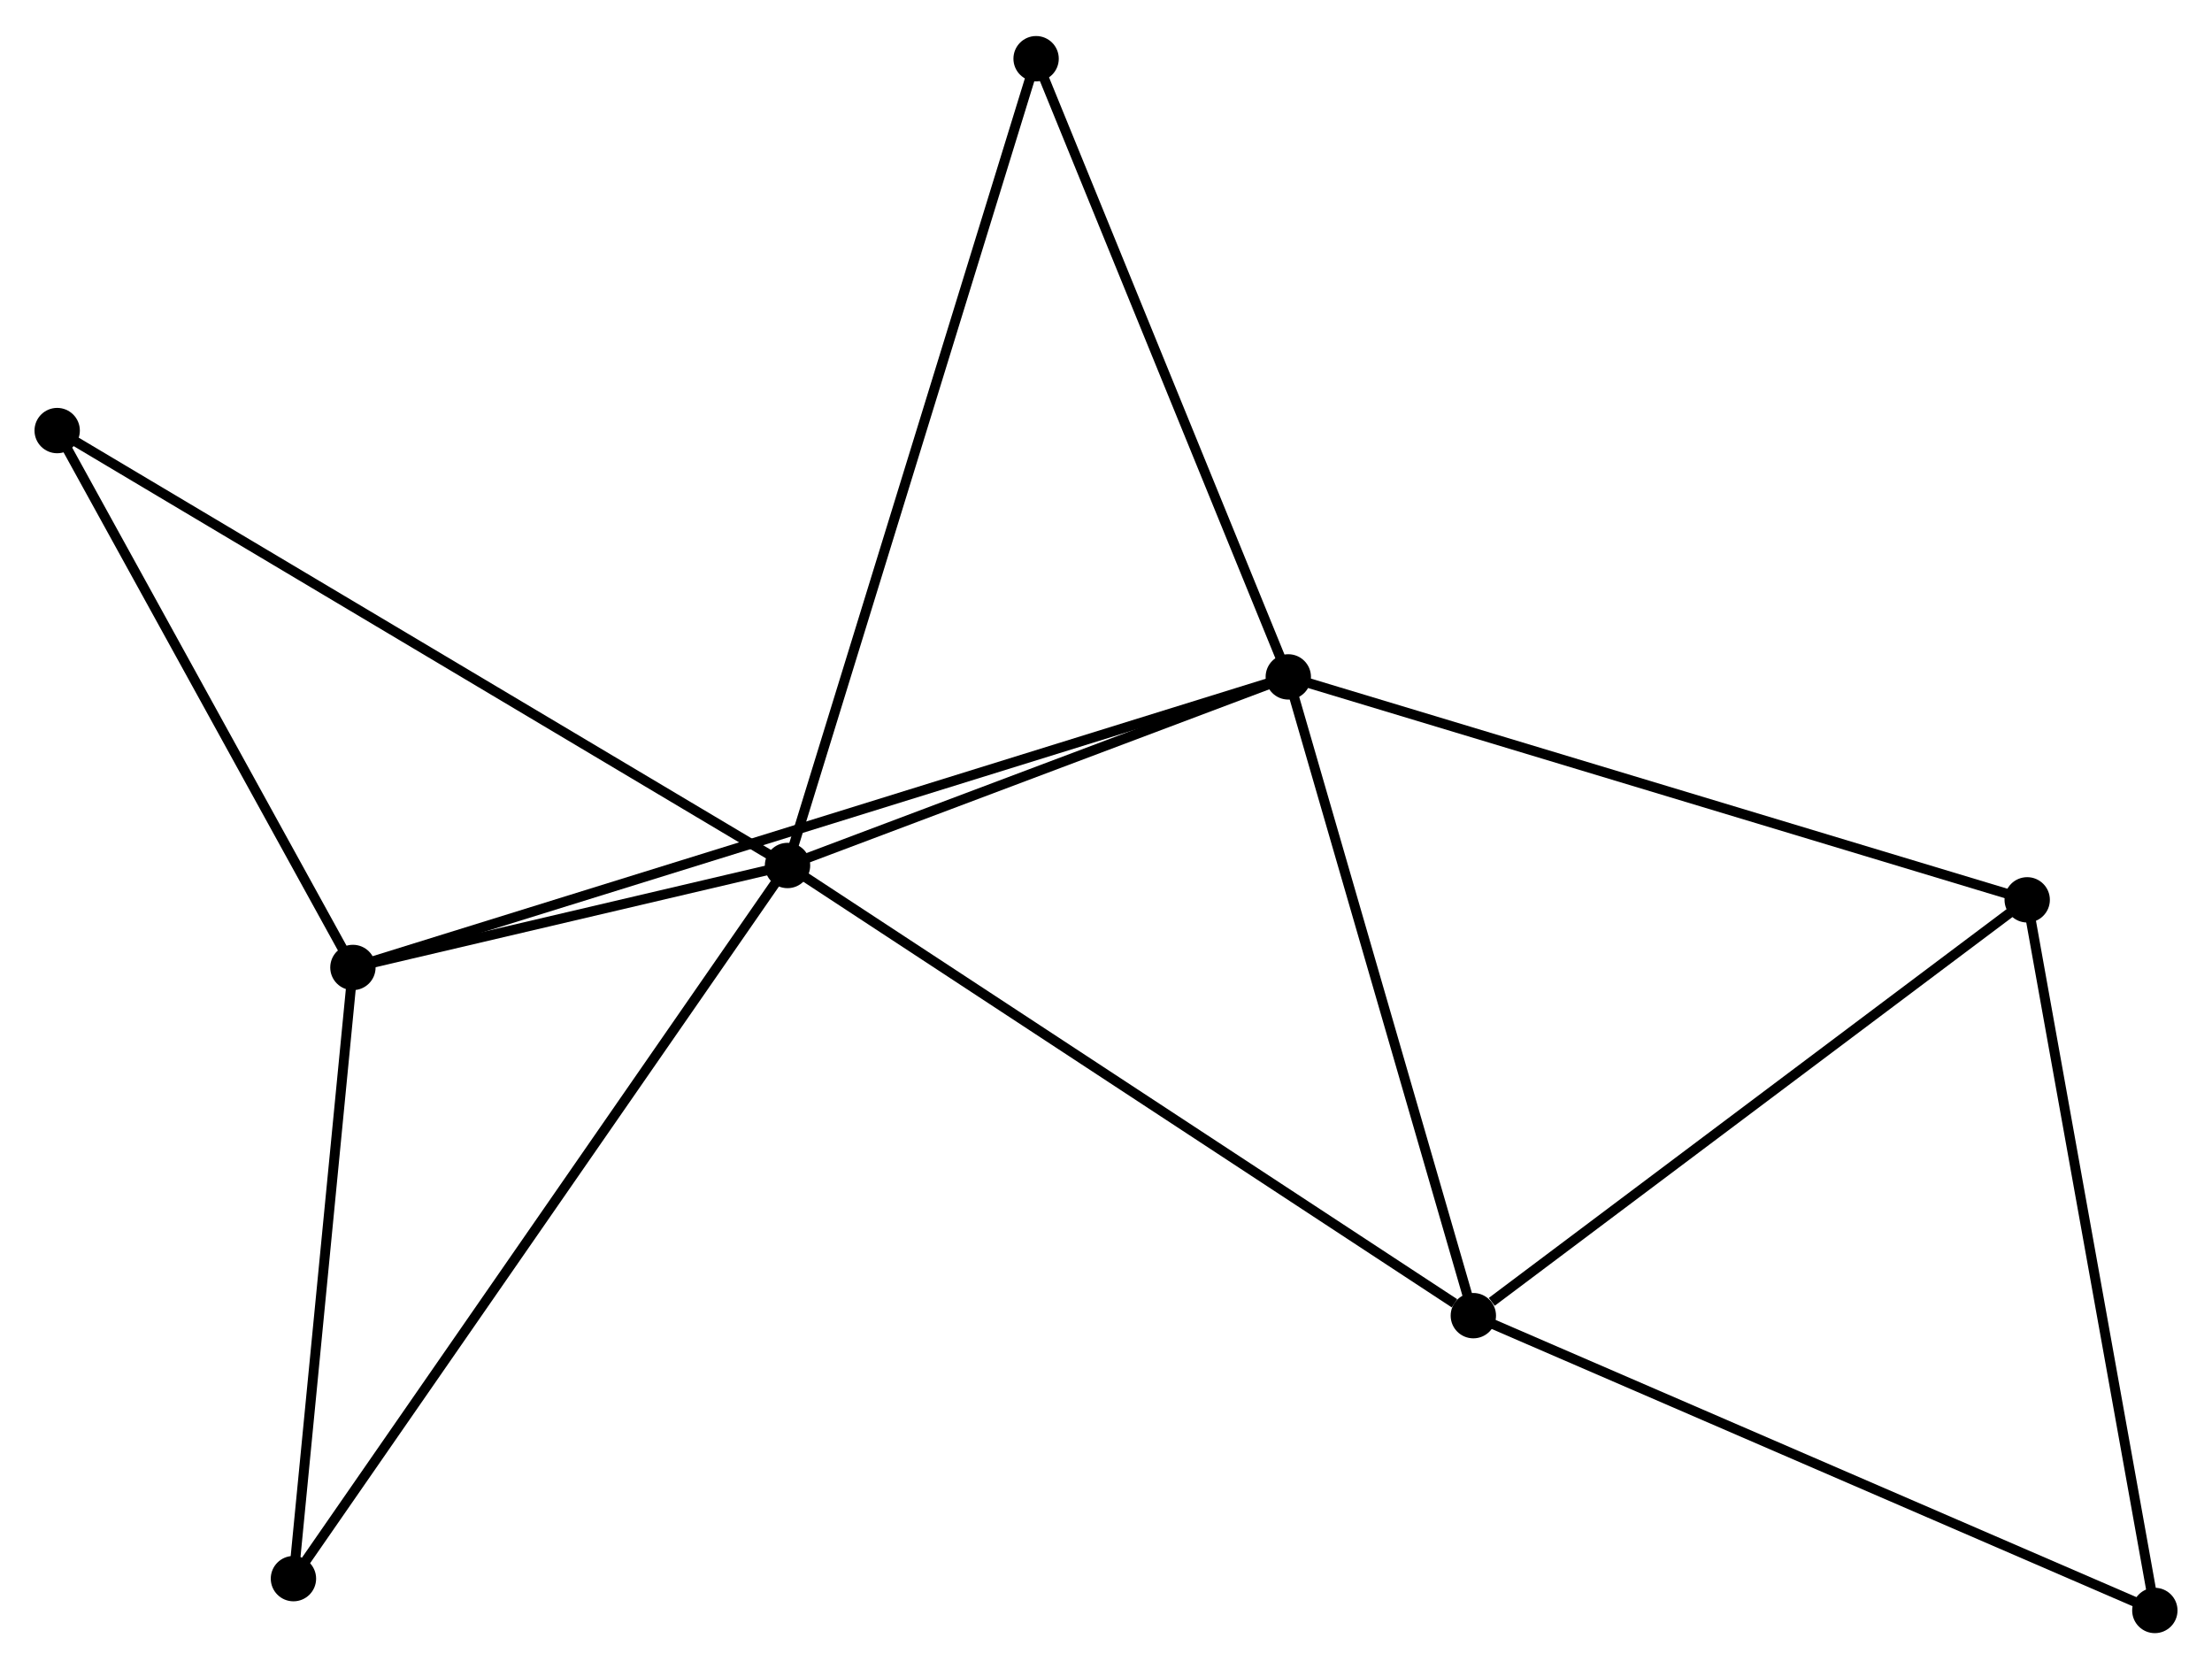 <?xml version="1.0" encoding="UTF-8" standalone="no"?>
<!DOCTYPE svg PUBLIC "-//W3C//DTD SVG 1.1//EN"
 "http://www.w3.org/Graphics/SVG/1.1/DTD/svg11.dtd">
<!-- Generated by graphviz version 2.36.0 (20140111.2315)
 -->
<!-- Title: %3 Pages: 1 -->
<svg width="224pt" height="169pt"
 viewBox="0.00 0.00 224.38 168.98" xmlns="http://www.w3.org/2000/svg" xmlns:xlink="http://www.w3.org/1999/xlink">
<g id="graph0" class="graph" transform="scale(1 1) rotate(0) translate(4 164.983)">
<title>%3</title>
<!-- 0 -->
<g id="node1" class="node"><title>0</title>
<ellipse fill="black" stroke="black" cx="75.884" cy="-77.357" rx="1.8" ry="1.8"/>
</g>
<!-- 1 -->
<g id="node2" class="node"><title>1</title>
<ellipse fill="black" stroke="black" cx="126.681" cy="-96.484" rx="1.8" ry="1.8"/>
</g>
<!-- 0&#45;&#45;1 -->
<g id="edge1" class="edge"><title>0&#45;&#45;1</title>
<path fill="none" stroke="black" d="M77.574,-77.994C85.286,-80.898 117.099,-92.876 124.932,-95.825"/>
</g>
<!-- 2 -->
<g id="node3" class="node"><title>2</title>
<ellipse fill="black" stroke="black" cx="31.799" cy="-67.014" rx="1.8" ry="1.8"/>
</g>
<!-- 0&#45;&#45;2 -->
<g id="edge2" class="edge"><title>0&#45;&#45;2</title>
<path fill="none" stroke="black" d="M73.99,-76.913C66.738,-75.212 40.791,-69.124 33.637,-67.445"/>
</g>
<!-- 3 -->
<g id="node4" class="node"><title>3</title>
<ellipse fill="black" stroke="black" cx="145.452" cy="-31.7" rx="1.8" ry="1.8"/>
</g>
<!-- 0&#45;&#45;3 -->
<g id="edge3" class="edge"><title>0&#45;&#45;3</title>
<path fill="none" stroke="black" d="M77.604,-76.229C87.145,-69.967 133.509,-39.538 143.537,-32.957"/>
</g>
<!-- 6 -->
<g id="node5" class="node"><title>6</title>
<ellipse fill="black" stroke="black" cx="101.1" cy="-159.183" rx="1.8" ry="1.8"/>
</g>
<!-- 0&#45;&#45;6 -->
<g id="edge4" class="edge"><title>0&#45;&#45;6</title>
<path fill="none" stroke="black" d="M76.507,-79.38C79.996,-90.701 97.067,-146.095 100.498,-157.231"/>
</g>
<!-- 7 -->
<g id="node6" class="node"><title>7</title>
<ellipse fill="black" stroke="black" cx="1.8" cy="-121.467" rx="1.8" ry="1.8"/>
</g>
<!-- 0&#45;&#45;7 -->
<g id="edge5" class="edge"><title>0&#45;&#45;7</title>
<path fill="none" stroke="black" d="M74.337,-78.279C64.778,-83.97 13.844,-114.296 3.597,-120.397"/>
</g>
<!-- 8 -->
<g id="node7" class="node"><title>8</title>
<ellipse fill="black" stroke="black" cx="25.766" cy="-5.029" rx="1.8" ry="1.8"/>
</g>
<!-- 0&#45;&#45;8 -->
<g id="edge6" class="edge"><title>0&#45;&#45;8</title>
<path fill="none" stroke="black" d="M74.837,-75.847C68.315,-66.434 33.313,-15.92 26.807,-6.532"/>
</g>
<!-- 1&#45;&#45;2 -->
<g id="edge7" class="edge"><title>1&#45;&#45;2</title>
<path fill="none" stroke="black" d="M124.699,-95.868C112.351,-92.033 46.086,-71.451 33.769,-67.626"/>
</g>
<!-- 1&#45;&#45;3 -->
<g id="edge8" class="edge"><title>1&#45;&#45;3</title>
<path fill="none" stroke="black" d="M127.222,-94.615C129.963,-85.155 142.282,-42.641 144.944,-33.454"/>
</g>
<!-- 1&#45;&#45;6 -->
<g id="edge10" class="edge"><title>1&#45;&#45;6</title>
<path fill="none" stroke="black" d="M125.943,-98.293C122.207,-107.448 105.42,-148.594 101.792,-157.485"/>
</g>
<!-- 4 -->
<g id="node8" class="node"><title>4</title>
<ellipse fill="black" stroke="black" cx="201.634" cy="-73.873" rx="1.8" ry="1.8"/>
</g>
<!-- 1&#45;&#45;4 -->
<g id="edge9" class="edge"><title>1&#45;&#45;4</title>
<path fill="none" stroke="black" d="M128.533,-95.925C138.903,-92.797 189.646,-77.49 199.846,-74.413"/>
</g>
<!-- 2&#45;&#45;7 -->
<g id="edge11" class="edge"><title>2&#45;&#45;7</title>
<path fill="none" stroke="black" d="M30.8,-68.825C26.246,-77.093 7.458,-111.196 2.833,-119.593"/>
</g>
<!-- 2&#45;&#45;8 -->
<g id="edge12" class="edge"><title>2&#45;&#45;8</title>
<path fill="none" stroke="black" d="M31.598,-64.951C30.682,-55.541 26.904,-16.721 25.974,-7.163"/>
</g>
<!-- 3&#45;&#45;4 -->
<g id="edge13" class="edge"><title>3&#45;&#45;4</title>
<path fill="none" stroke="black" d="M147.322,-33.103C156.004,-39.62 192.302,-66.868 200.138,-72.751"/>
</g>
<!-- 5 -->
<g id="node9" class="node"><title>5</title>
<ellipse fill="black" stroke="black" cx="214.582" cy="-1.8" rx="1.8" ry="1.8"/>
</g>
<!-- 3&#45;&#45;5 -->
<g id="edge14" class="edge"><title>3&#45;&#45;5</title>
<path fill="none" stroke="black" d="M147.161,-30.961C156.642,-26.86 202.714,-6.933 212.679,-2.623"/>
</g>
<!-- 4&#45;&#45;5 -->
<g id="edge15" class="edge"><title>4&#45;&#45;5</title>
<path fill="none" stroke="black" d="M201.954,-72.092C203.73,-62.207 212.359,-14.173 214.226,-3.784"/>
</g>
</g>
</svg>
